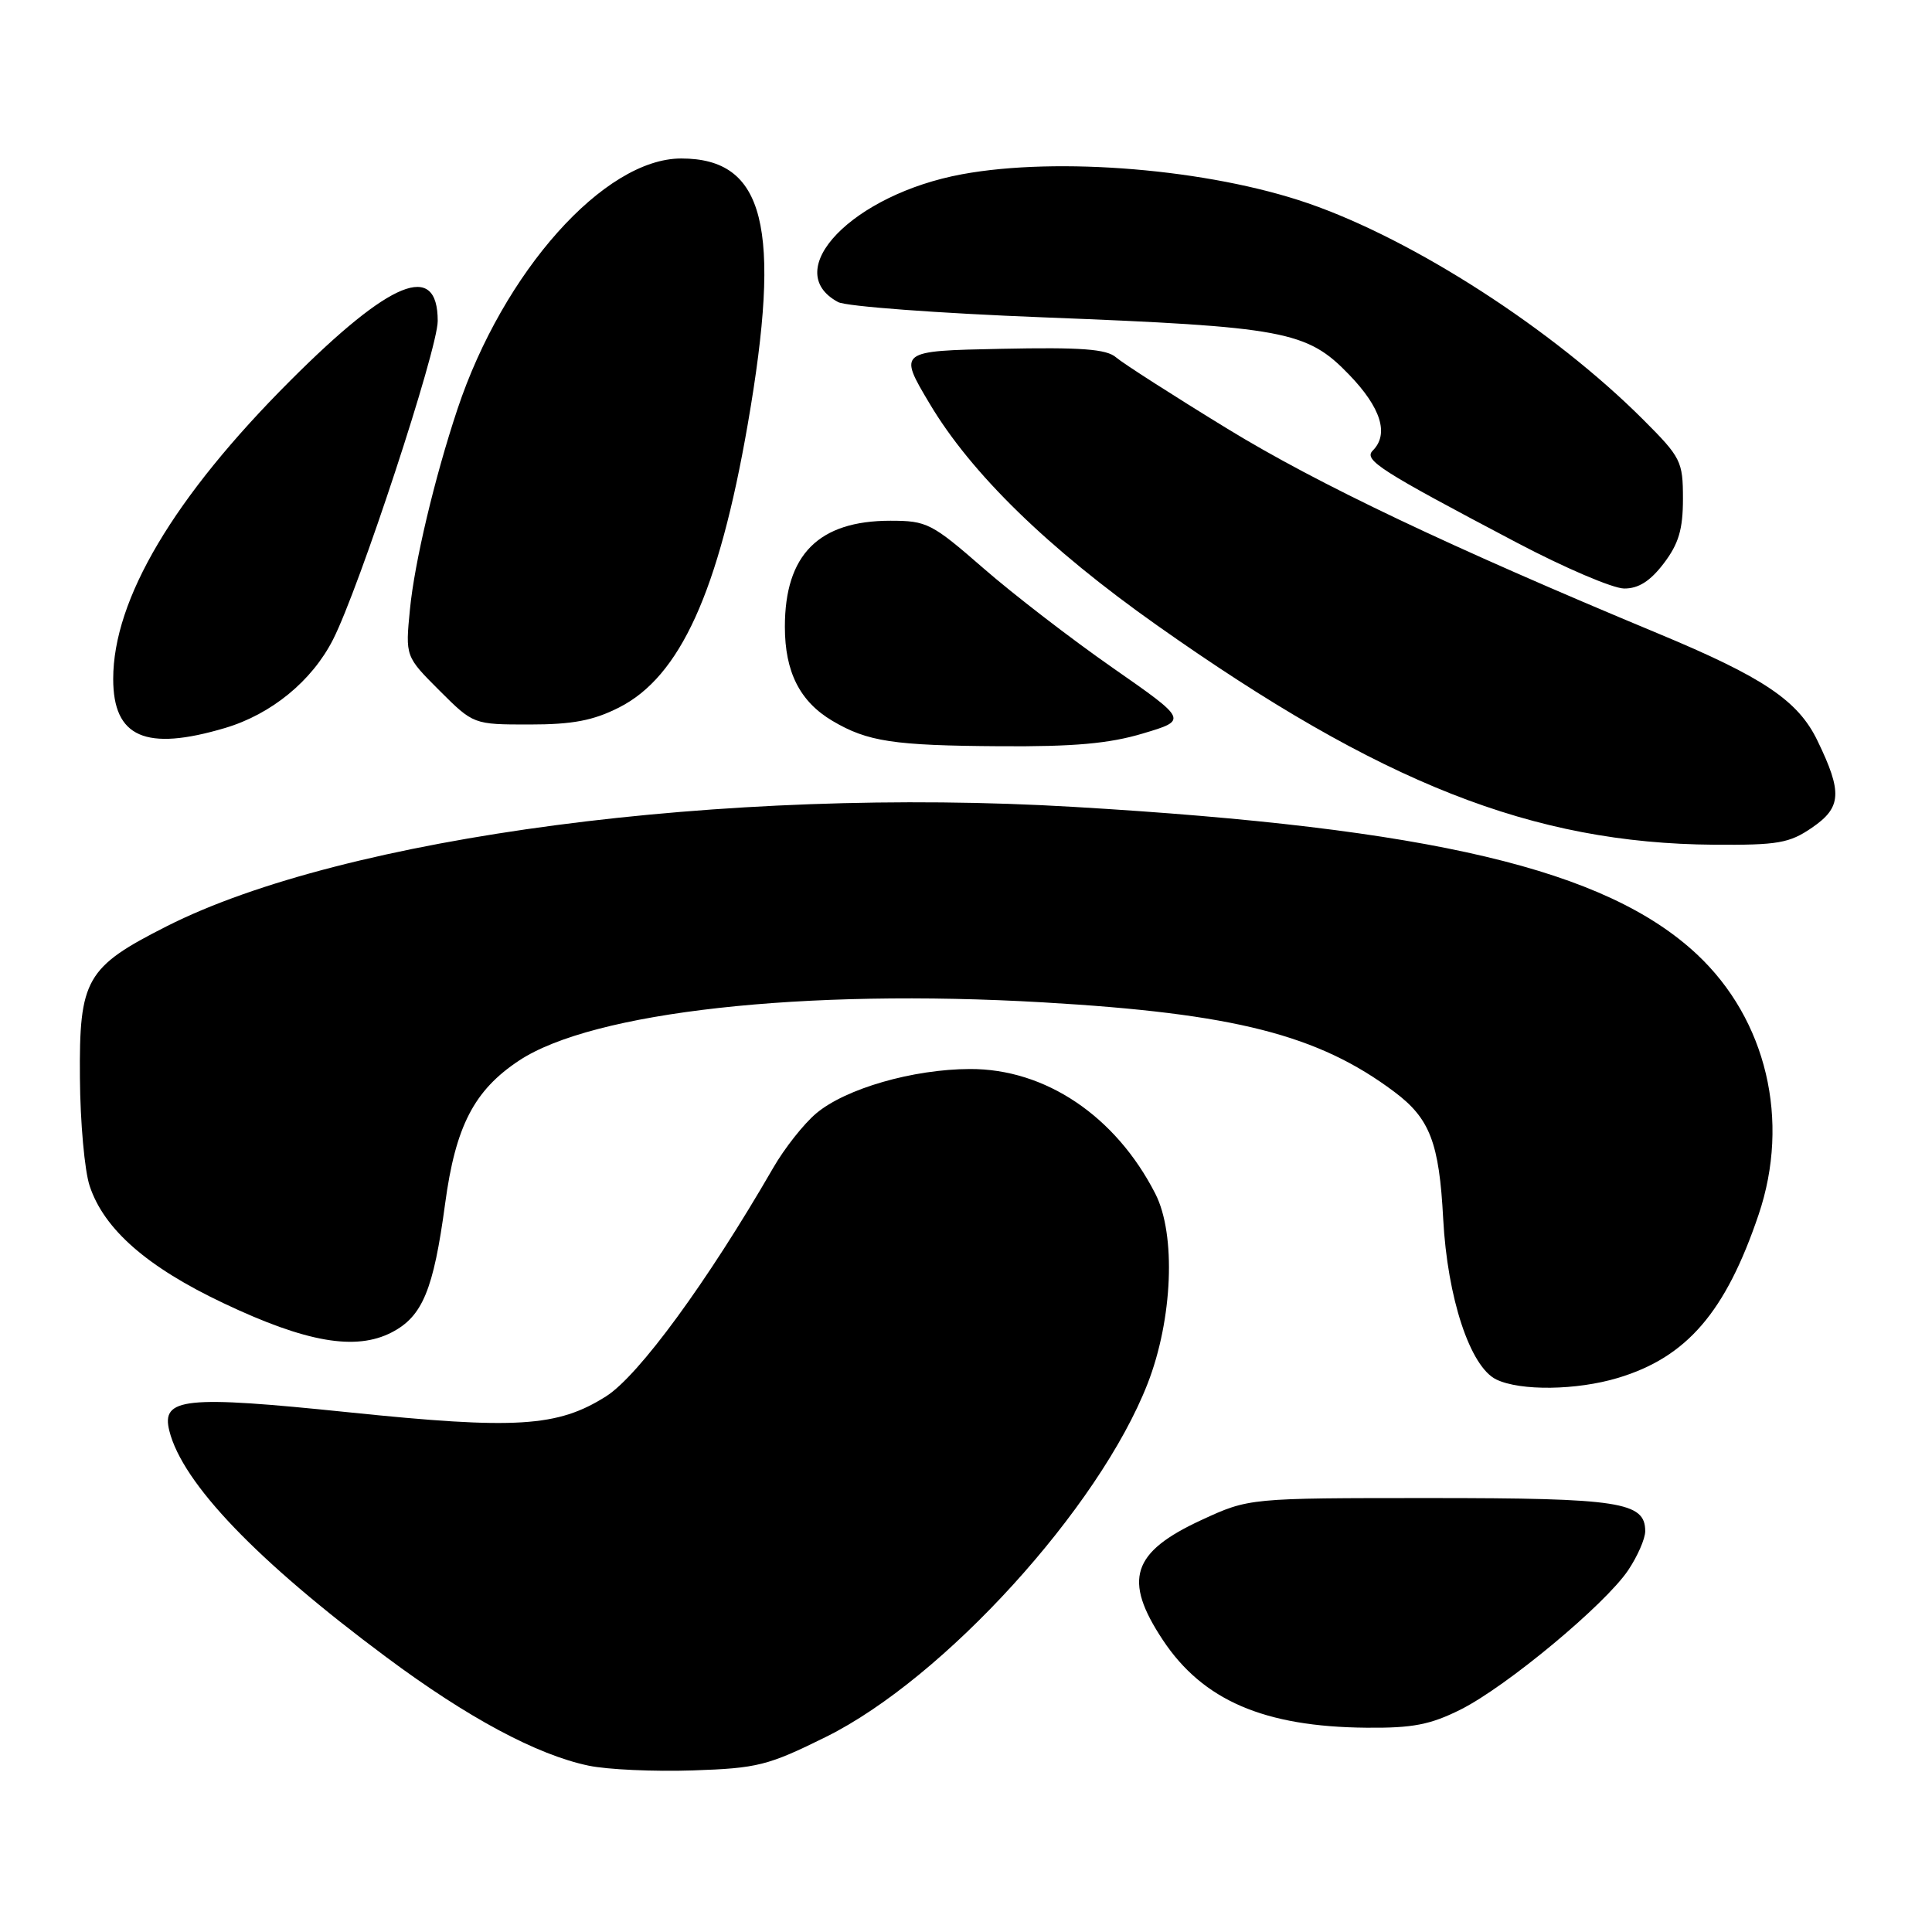 <?xml version="1.0" encoding="UTF-8" standalone="no"?>
<!DOCTYPE svg PUBLIC "-//W3C//DTD SVG 1.1//EN" "http://www.w3.org/Graphics/SVG/1.1/DTD/svg11.dtd" >
<svg xmlns="http://www.w3.org/2000/svg" xmlns:xlink="http://www.w3.org/1999/xlink" version="1.1" viewBox="0 0 256 256">
 <g >
 <path fill="currentColor"
d=" M 109.46 230.14 C 125.08 222.40 145.64 199.81 152.06 183.35 C 155.39 174.82 155.85 163.58 153.09 158.18 C 147.84 147.89 138.51 141.61 128.52 141.65 C 120.97 141.67 112.04 144.25 108.15 147.53 C 106.51 148.91 103.94 152.16 102.44 154.77 C 93.71 169.88 84.64 182.27 80.31 185.02 C 73.88 189.09 68.38 189.43 46.14 187.13 C 24.46 184.89 21.33 185.21 22.44 189.60 C 24.18 196.54 34.04 206.83 51.17 219.57 C 61.95 227.60 71.14 232.53 78.00 233.96 C 80.47 234.48 86.69 234.76 91.80 234.59 C 100.39 234.30 101.76 233.95 109.46 230.14 Z  M 193.55 226.52 C 199.64 223.46 212.65 212.64 215.73 208.08 C 216.98 206.22 218.00 203.89 218.00 202.89 C 218.00 199.02 214.63 198.50 189.50 198.50 C 165.50 198.50 165.50 198.50 159.20 201.41 C 149.97 205.67 148.79 209.32 154.07 217.29 C 159.38 225.31 167.50 228.81 181.05 228.93 C 187.19 228.99 189.53 228.53 193.55 226.52 Z  M 214.39 182.58 C 223.51 179.84 228.65 173.87 233.02 160.96 C 237.25 148.47 234.08 135.09 224.85 126.45 C 212.79 115.18 189.75 109.72 142.31 106.92 C 96.10 104.18 45.60 110.83 22.08 122.74 C 11.38 128.16 10.48 129.74 10.59 142.84 C 10.63 148.70 11.21 155.14 11.88 157.14 C 13.78 162.89 19.49 167.89 29.66 172.70 C 40.58 177.88 47.14 179.01 51.90 176.55 C 55.98 174.44 57.44 170.93 58.98 159.50 C 60.36 149.23 62.82 144.47 68.78 140.53 C 78.54 134.07 106.43 130.97 138.25 132.82 C 163.57 134.29 174.68 137.12 184.75 144.67 C 189.47 148.20 190.70 151.40 191.23 161.50 C 191.79 172.00 194.80 181.11 198.27 182.79 C 201.46 184.33 208.91 184.23 214.39 182.58 Z  M 240.10 109.67 C 244.02 106.99 244.15 105.00 240.82 98.14 C 238.26 92.83 233.65 89.74 219.68 83.93 C 192.07 72.44 174.65 64.16 162.67 56.83 C 155.43 52.40 148.78 48.13 147.89 47.36 C 146.63 46.25 143.28 46.00 132.65 46.22 C 119.02 46.50 119.02 46.50 123.19 53.50 C 128.69 62.74 138.83 72.63 153.30 82.85 C 183.01 103.84 203.09 111.75 227.10 111.93 C 235.58 111.99 237.10 111.73 240.10 109.67 Z  M 151.44 97.19 C 157.38 95.42 157.38 95.42 147.44 88.49 C 141.97 84.68 134.26 78.74 130.29 75.28 C 123.47 69.34 122.81 69.00 117.99 69.00 C 108.48 69.00 104.00 73.49 104.00 83.05 C 104.00 89.05 105.99 92.97 110.32 95.53 C 114.96 98.27 118.38 98.79 132.50 98.88 C 142.27 98.95 146.98 98.53 151.44 97.19 Z  M 29.83 96.46 C 35.95 94.64 41.33 90.24 44.12 84.76 C 47.59 77.96 58.00 46.29 58.00 42.53 C 58.00 34.58 51.80 37.09 38.45 50.45 C 23.03 65.87 15.00 79.40 15.00 89.96 C 15.00 97.71 19.29 99.59 29.83 96.46 Z  M 82.02 93.75 C 90.12 89.66 95.23 78.41 99.08 56.22 C 103.62 30.06 101.35 21.00 90.26 21.00 C 80.07 21.00 66.68 36.01 60.61 54.23 C 57.58 63.33 54.92 74.55 54.32 80.74 C 53.71 86.98 53.71 86.98 58.22 91.49 C 62.74 96.00 62.74 96.00 70.16 96.00 C 75.87 96.00 78.60 95.48 82.02 93.75 Z  M 220.45 74.66 C 222.43 72.06 223.00 70.15 223.00 66.09 C 223.00 61.12 222.74 60.61 217.74 55.61 C 205.81 43.68 187.36 31.77 173.31 26.93 C 160.19 22.41 140.21 20.74 127.47 23.09 C 113.01 25.76 103.24 35.85 111.06 40.03 C 112.12 40.60 124.35 41.51 138.24 42.05 C 170.24 43.30 173.18 43.85 178.75 49.63 C 182.99 54.02 184.08 57.52 181.90 59.70 C 180.65 60.95 182.83 62.34 201.00 71.91 C 207.32 75.24 213.71 77.97 215.20 77.98 C 217.10 78.00 218.66 77.01 220.45 74.66 Z "/>
</g>
</svg>